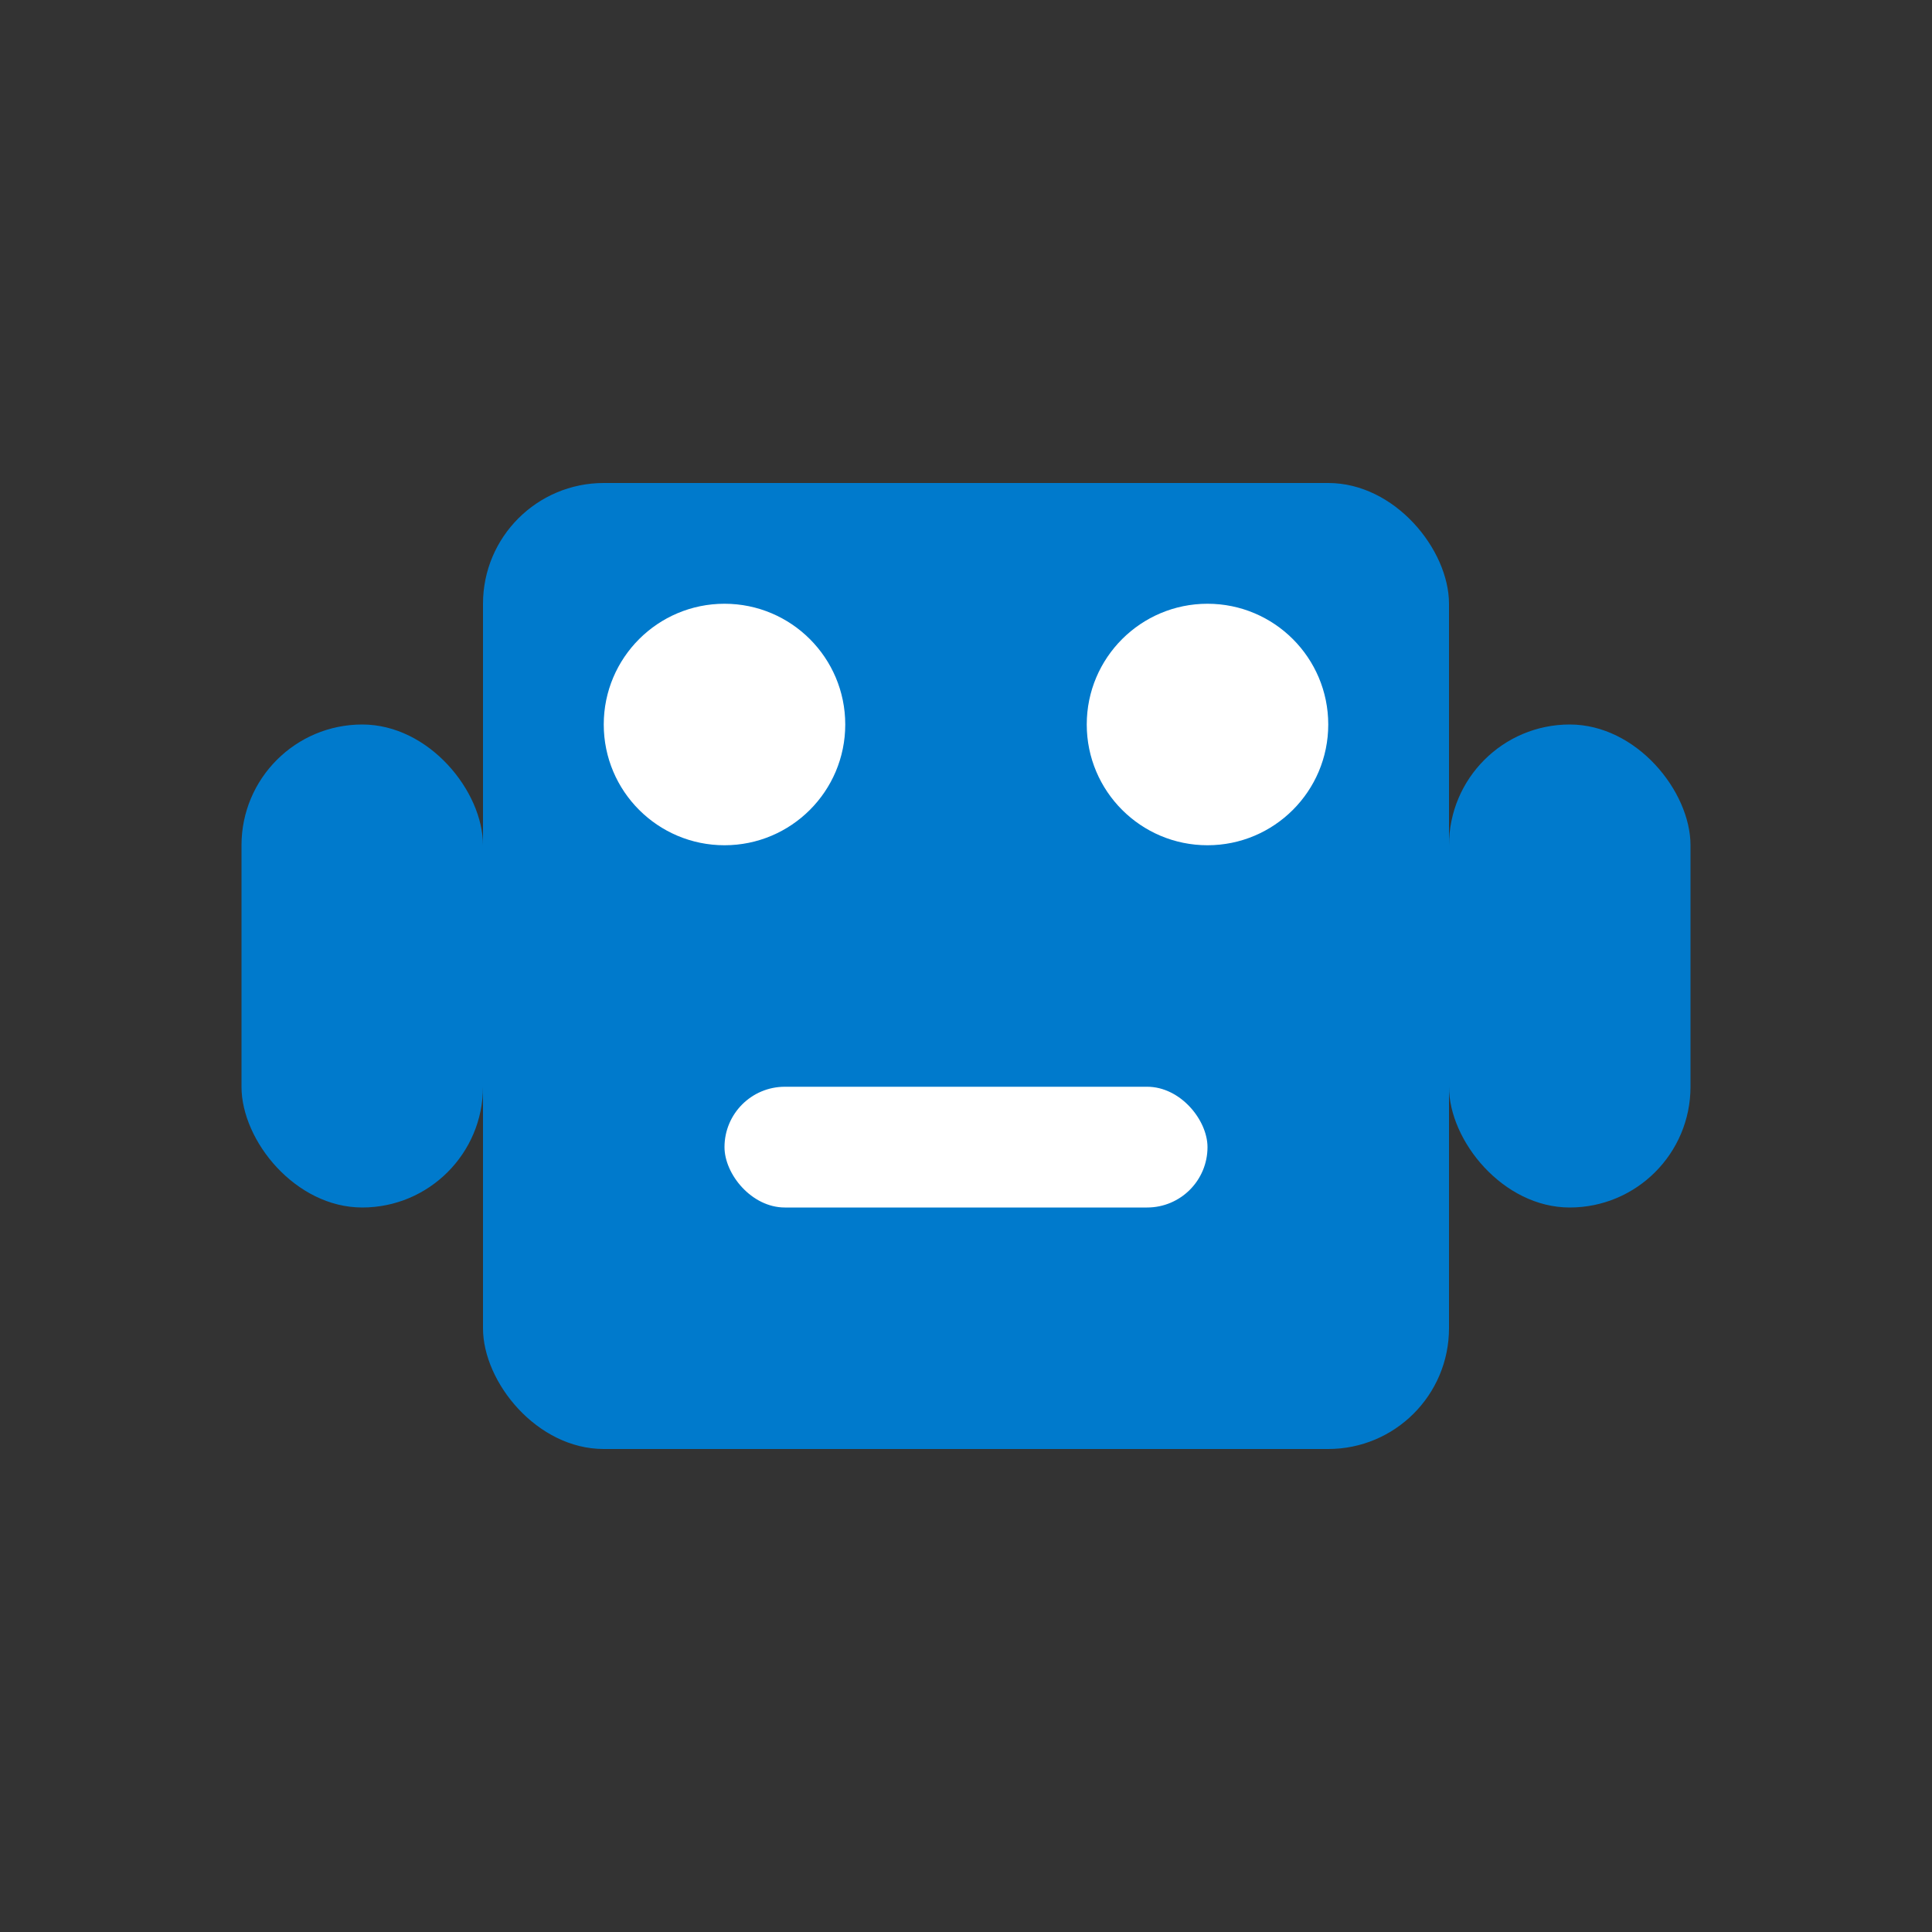 <?xml version="1.0" encoding="UTF-8"?>
<svg width="32" height="32" viewBox="0 0 32 32" fill="none" xmlns="http://www.w3.org/2000/svg">
    <rect x="0" y="0" width="32" height="32" fill="#333333" stroke="none"/>
    <rect x="8" y="8" width="16" height="16" rx="2" fill="#007acc"/>
    <circle cx="12" cy="12" r="2" fill="white"/>
    <circle cx="20" cy="12" r="2" fill="white"/>
    <rect x="12" y="18" width="8" height="2" rx="1" fill="white"/>
    <rect x="4" y="12" width="4" height="8" rx="2" fill="#007acc"/>
    <rect x="24" y="12" width="4" height="8" rx="2" fill="#007acc"/>
</svg> 